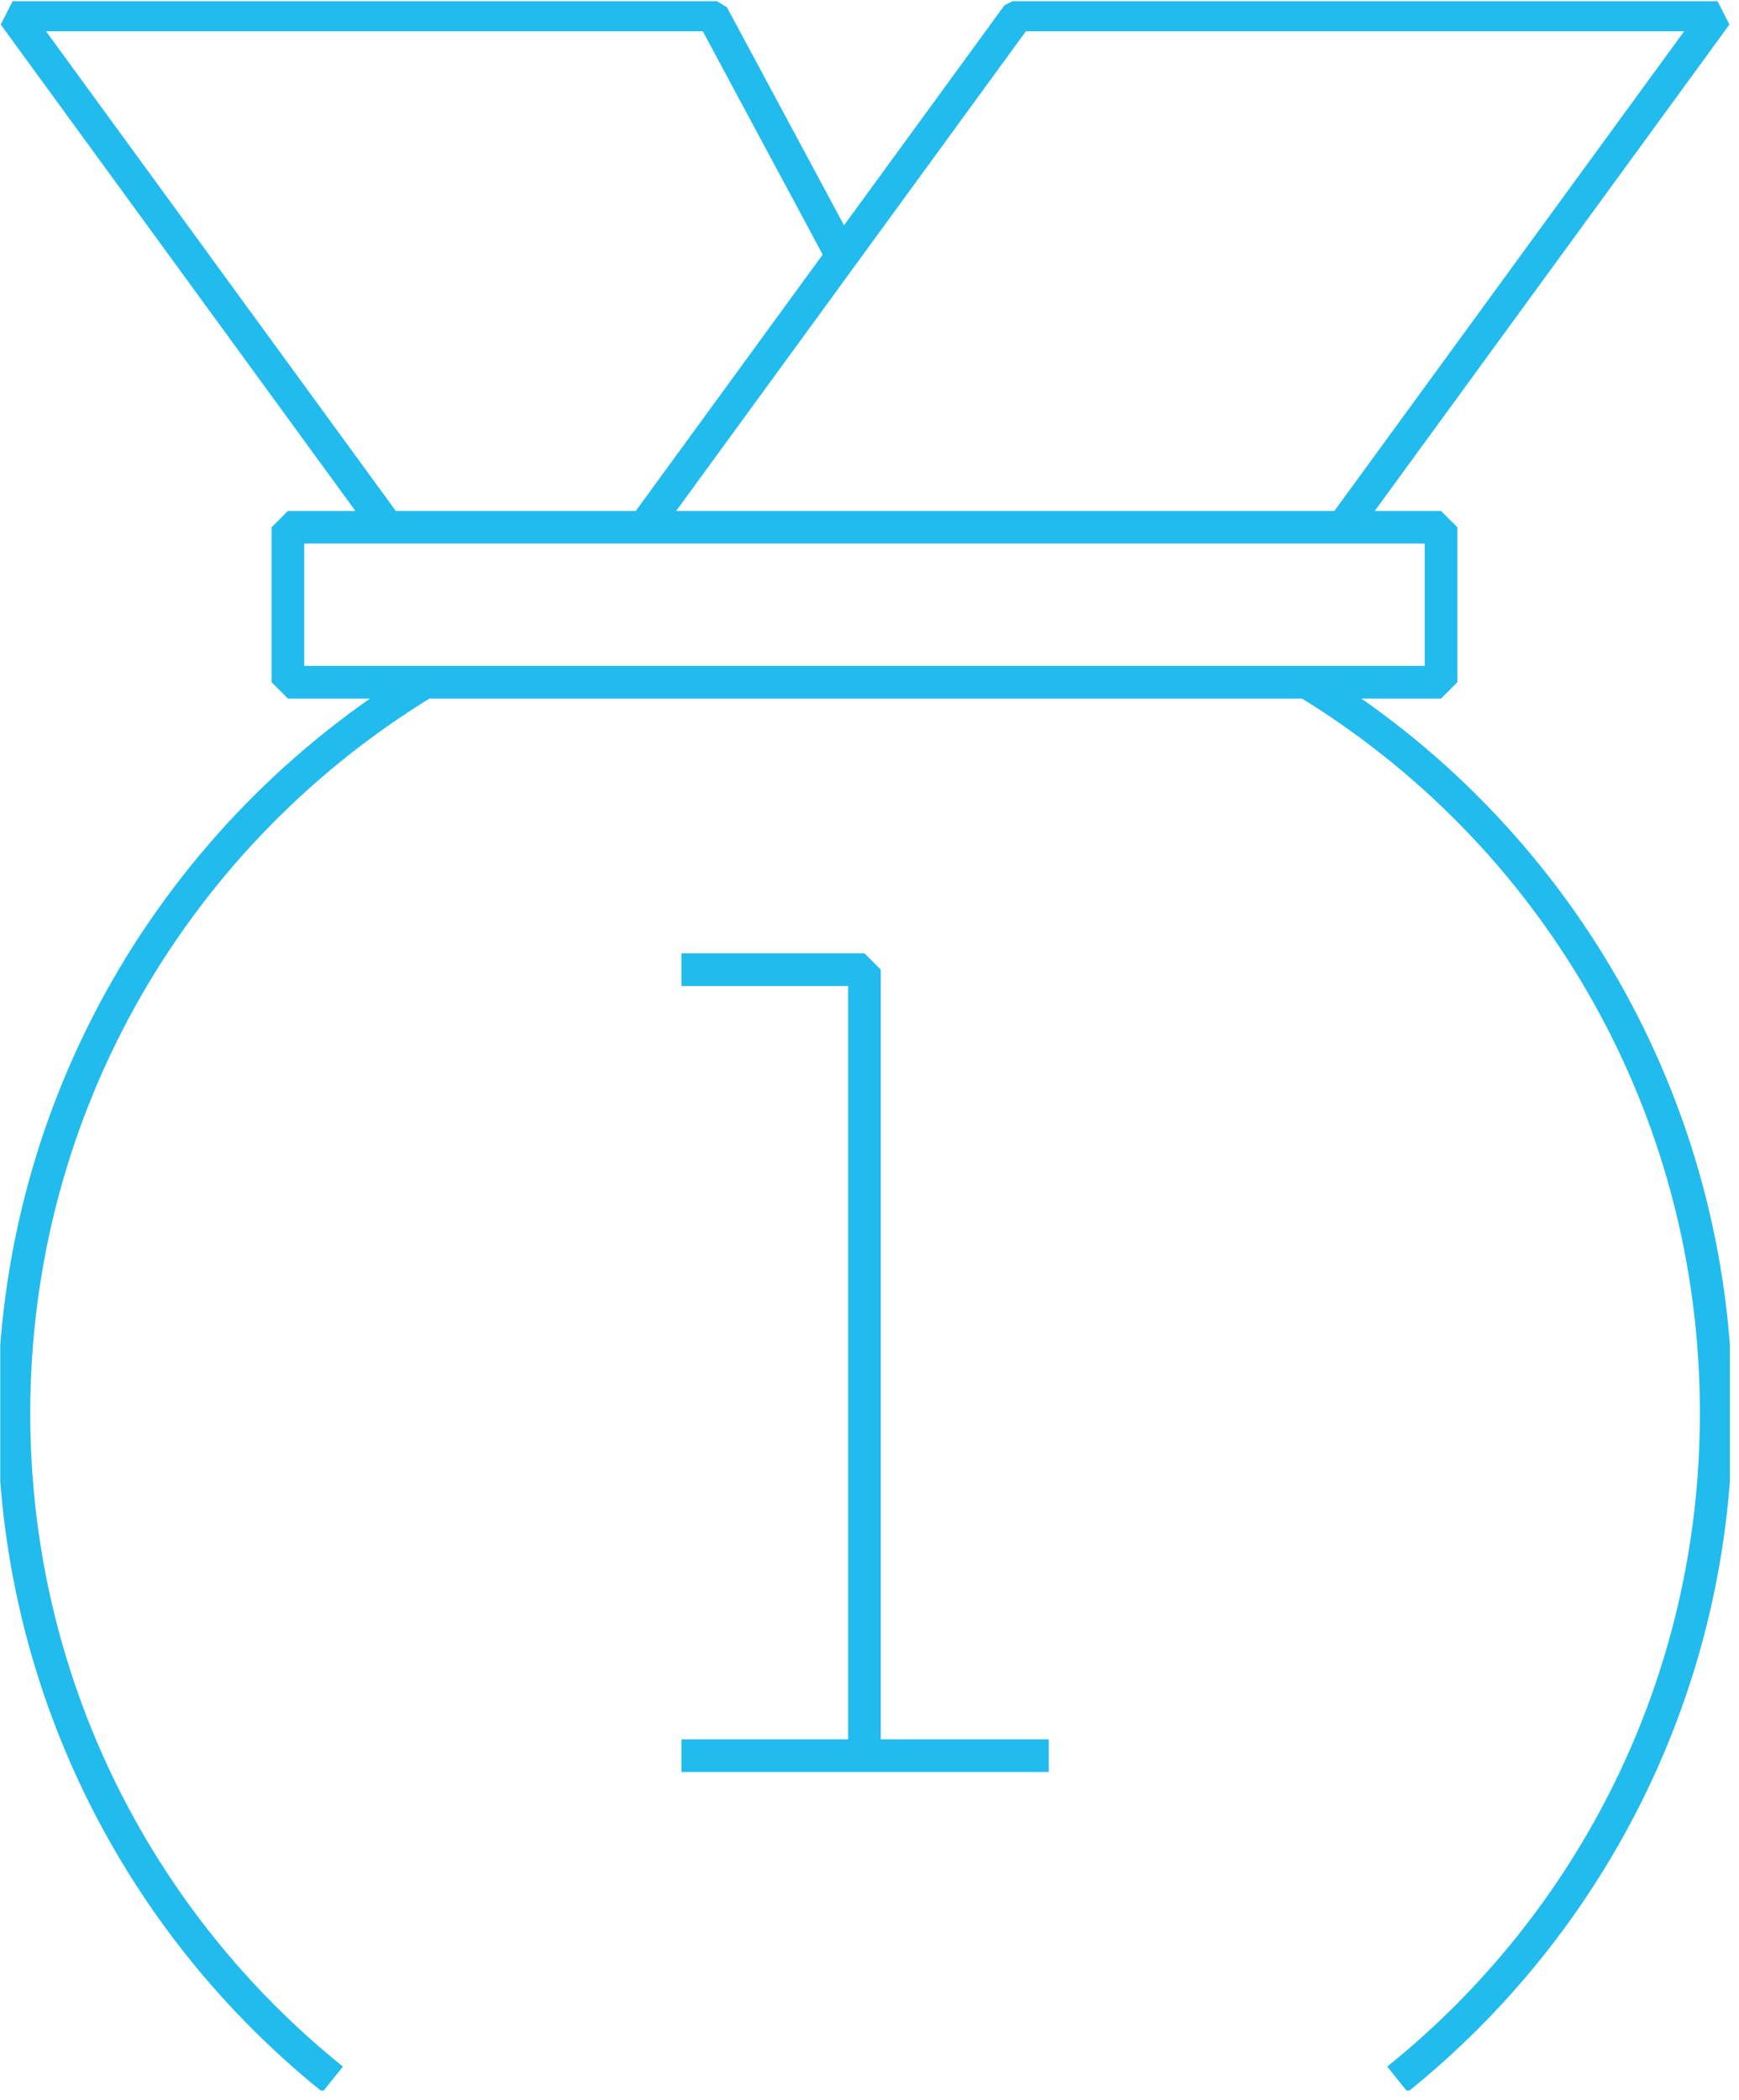<svg width="111" height="134" viewBox="0 0 111 134" fill="none" xmlns="http://www.w3.org/2000/svg">
<g clip-path="url(#clip0)">
<path d="M21.238 132.679C8.838 122.712 0.89 107.403 0.89 90.18C0.89 70.405 11.382 53.102 27.12 43.533" stroke="#22BBEE" stroke-width="2.083" stroke-miterlimit="10" stroke-linejoin="bevel"/>
<path d="M83.396 43.533C99.135 53.102 109.547 70.405 109.547 90.18C109.547 107.403 101.599 122.712 89.199 132.679" stroke="#22BBEE" stroke-width="2.083" stroke-miterlimit="10" stroke-linejoin="bevel"/>
<path d="M43.495 112.027H66.943" stroke="#22BBEE" stroke-width="2.083" stroke-miterlimit="10" stroke-linejoin="bevel"/>
<path d="M55.179 112.027V61.872H43.495" stroke="#22BBEE" stroke-width="2.083" stroke-miterlimit="10" stroke-linejoin="bevel"/>
<path d="M24.735 33.645L0.889 0.953H45.481L53.747 16.342" stroke="#22BBEE" stroke-width="2.083" stroke-miterlimit="10" stroke-linejoin="bevel"/>
<path d="M41.11 33.645L64.955 0.953H109.547L85.701 33.645" stroke="#22BBEE" stroke-width="2.083" stroke-miterlimit="10" stroke-linejoin="bevel"/>
<path d="M91.981 33.645H18.377V43.533H91.981V33.645Z" stroke="#22BBEE" stroke-width="2.083" stroke-miterlimit="10" stroke-linejoin="bevel"/>
</g>
<defs>
<clipPath id="clip0">
<rect width="110.406" height="133.321" fill="white" transform="translate(0.015 0.076)"/>
</clipPath>
</defs>
</svg>
